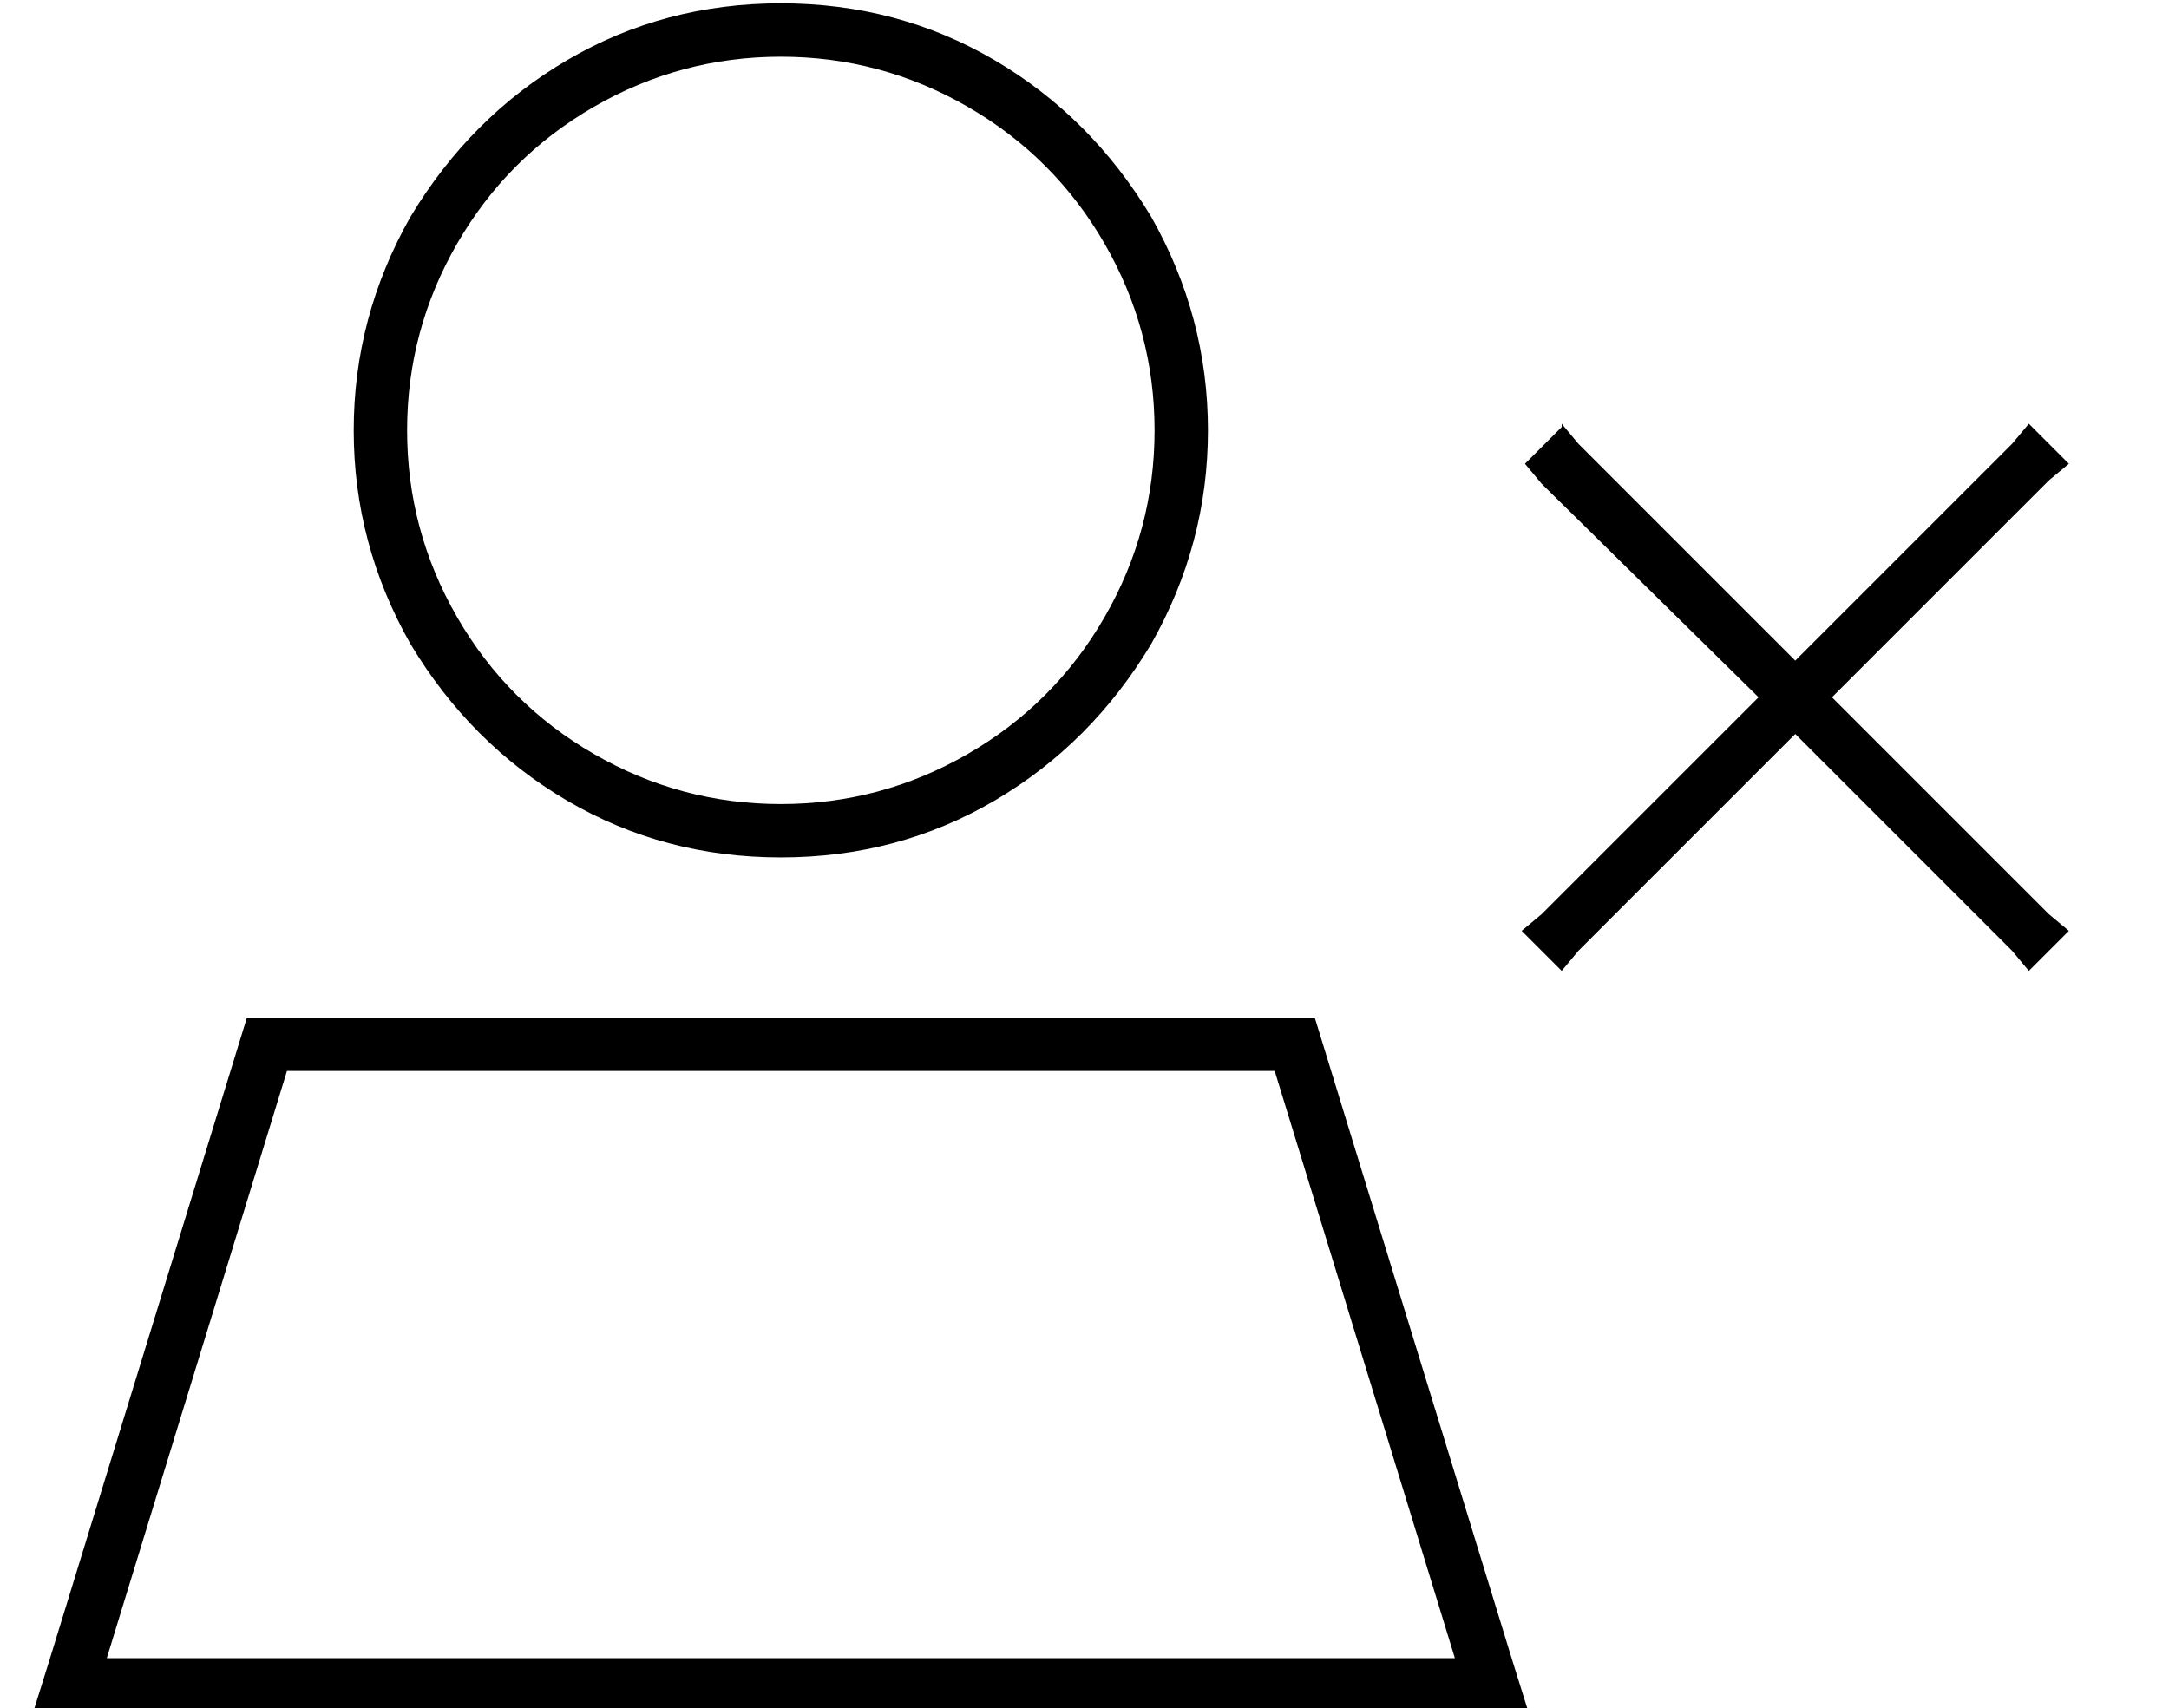 <?xml version="1.0" standalone="no"?>
<!DOCTYPE svg PUBLIC "-//W3C//DTD SVG 1.1//EN" "http://www.w3.org/Graphics/SVG/1.1/DTD/svg11.dtd" >
<svg xmlns="http://www.w3.org/2000/svg" xmlns:xlink="http://www.w3.org/1999/xlink" version="1.1" viewBox="-10 -40 650 512">
   <path fill="currentColor"
d="M224 -23q30 0 56 15v0v0q26 15 41 41t15 56t-15 56t-41 41t-56 15t-56 -15t-41 -41t-15 -56t15 -56t41 -41t56 -15v0zM224 217q35 0 64 -17v0v0q29 -17 47 -47q17 -30 17 -64t-17 -64q-18 -30 -47 -47t-64 -17t-64 17t-47 47q-17 30 -17 64t17 64q18 30 47 47t64 17v0z
M76 281h296h-296h296l54 176v0h-404v0l54 -176v0zM384 265h-320h320h-320l-59 192v0l-5 16v0h17h431l-5 -16v0l-59 -192v0zM458 88l-11 11l11 -11l-11 11l5 6v0l65 64v0l-65 65v0l-6 5v0l12 12v0l5 -6v0l65 -65v0l65 65v0l5 6v0l12 -12v0l-6 -5v0l-65 -65v0l65 -65v0l6 -5v0
l-12 -12v0l-5 6v0l-65 65v0l-65 -65v0l-5 -6v1z" />
</svg>
